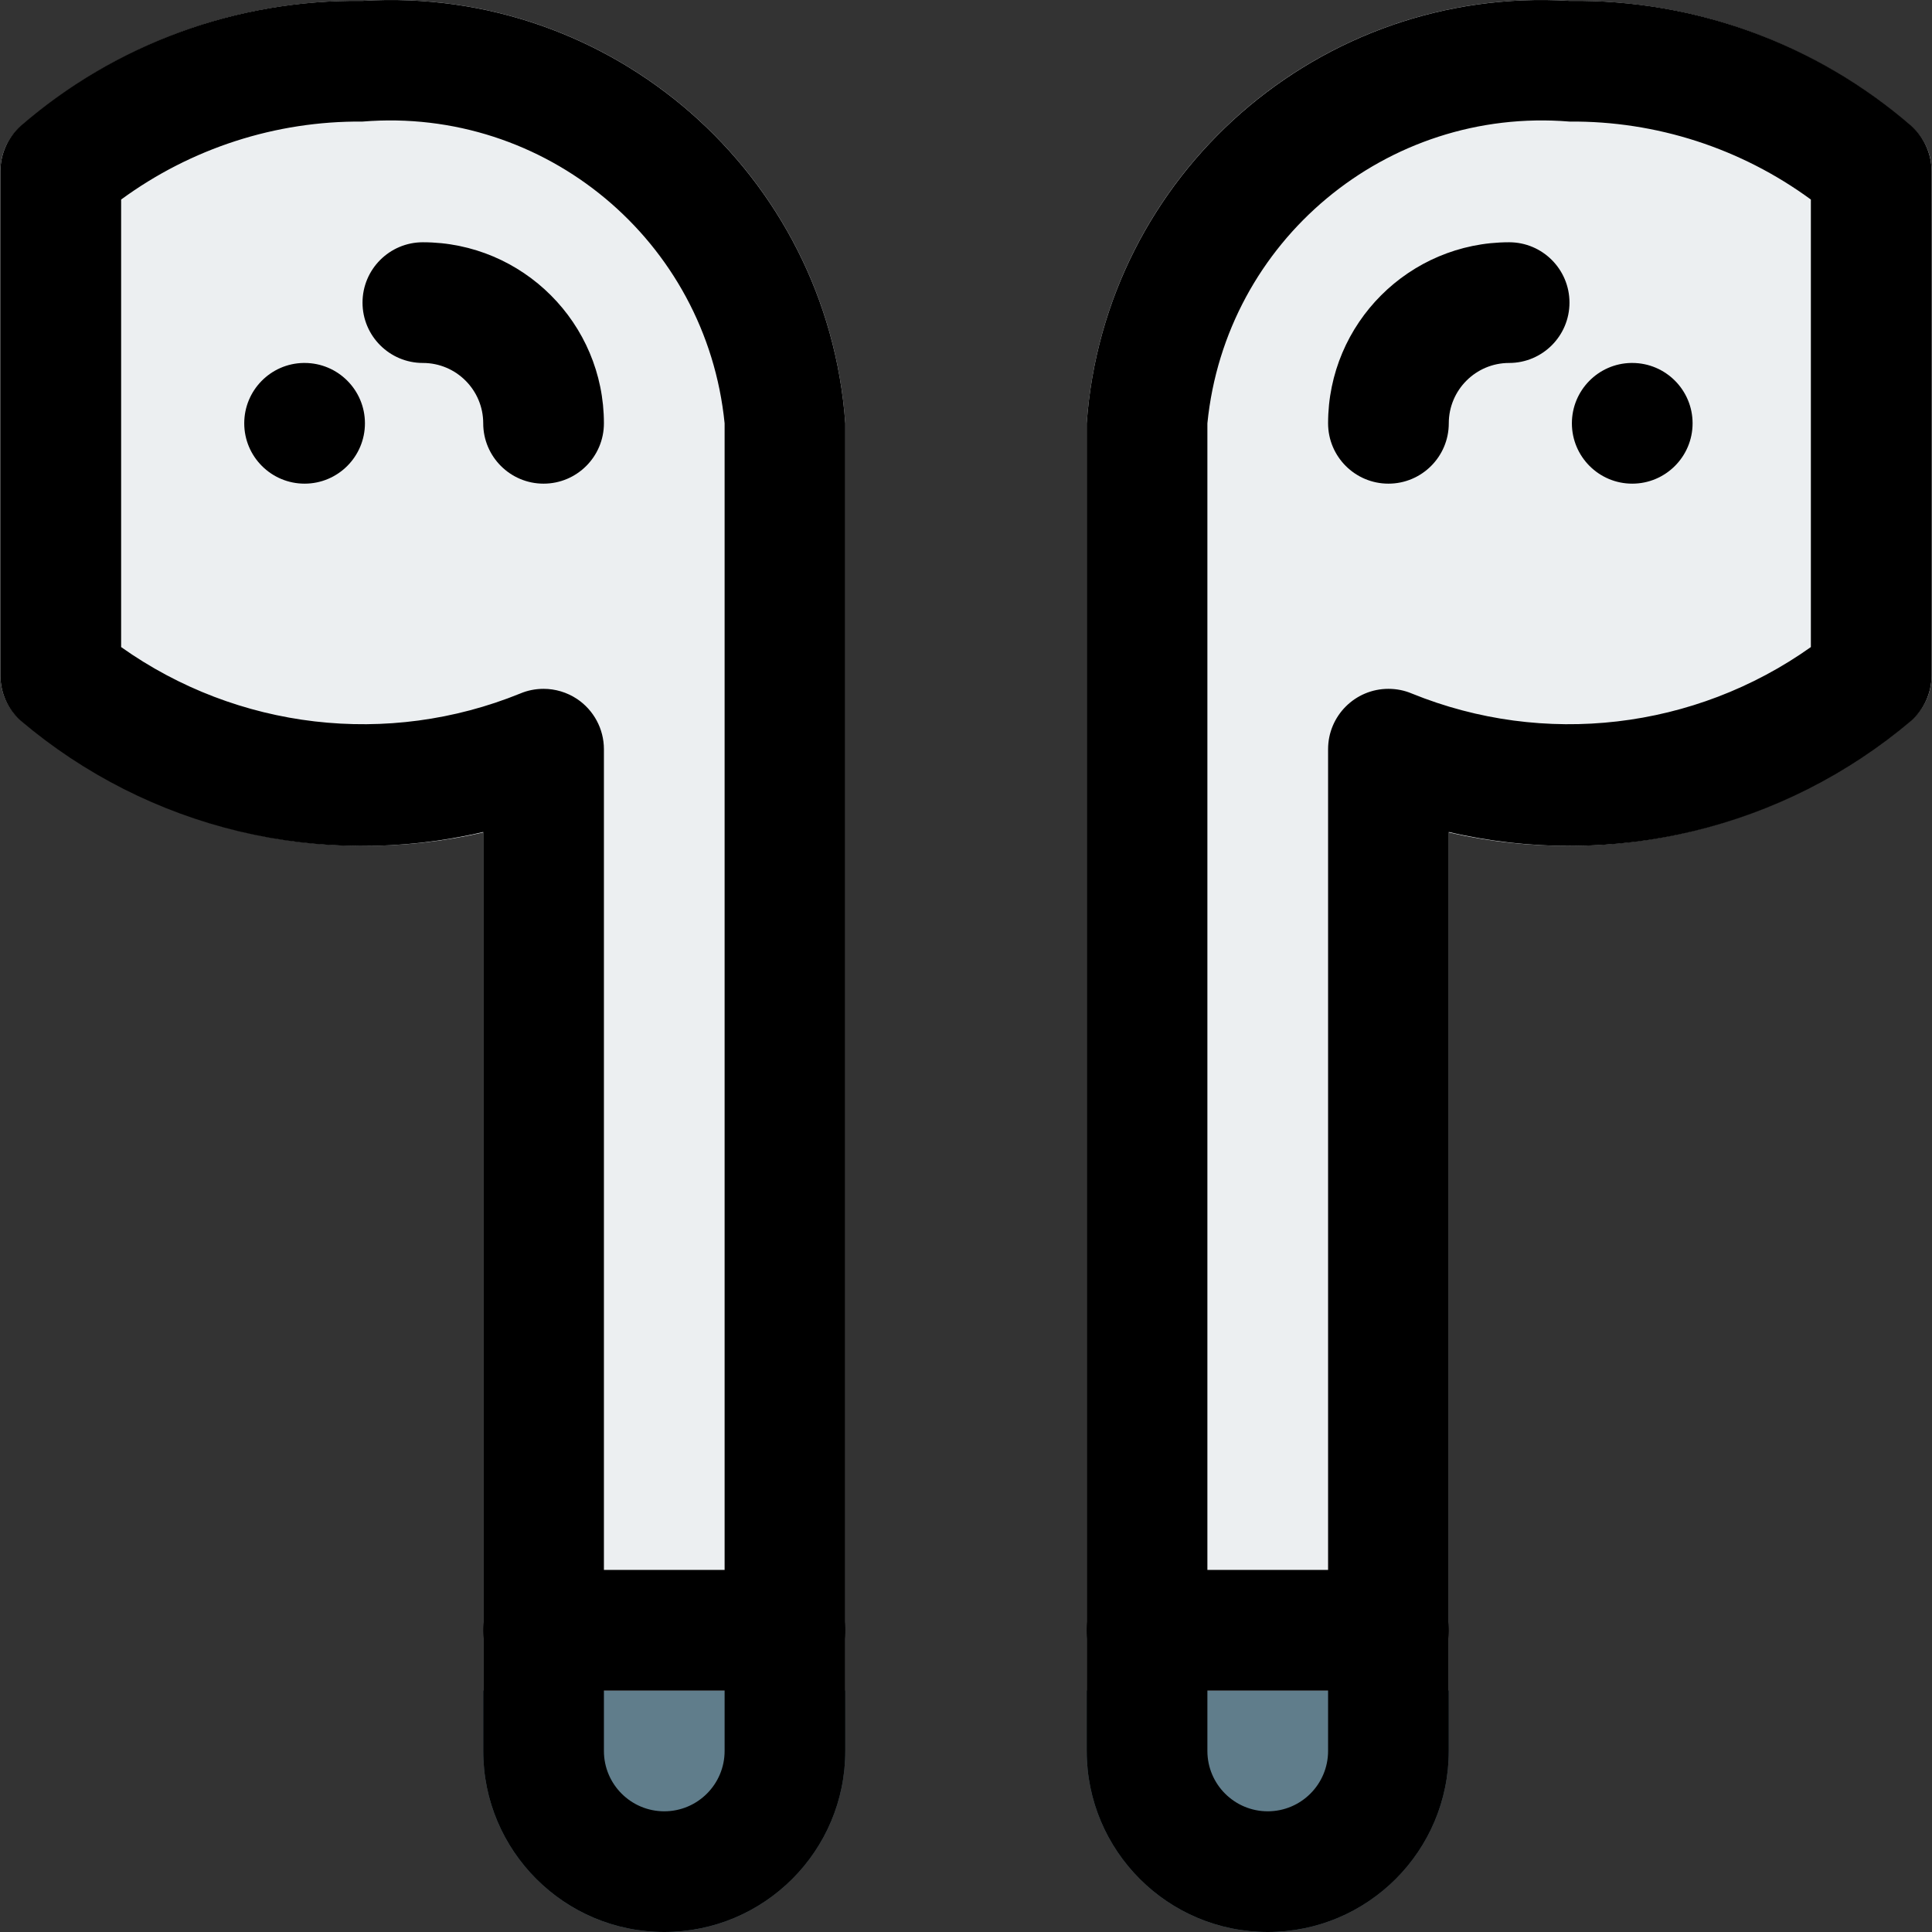 <?xml version="1.0"?>
<svg xmlns="http://www.w3.org/2000/svg" xmlns:xlink="http://www.w3.org/1999/xlink" version="1.1" id="Capa_1" x="0px" y="0px" viewBox="0 0 512.007 512.007" style="enable-background:new 0 0 512.007 512.007;" xml:space="preserve" width="512px" height="512px" class=""><rect x="0" y="0" width="512.007" height="512.007" fill="#333333" stroke="none"/><g><path style="fill:#607D8B;" d="M224.018,448.035v15.993c0,26.484-21.495,47.979-47.979,47.979s-47.979-21.495-47.979-47.979l0,0  v-15.993H224.018z" data-original="#607D8B" class=""/><path style="fill:#ECEFF1;" d="M224.018,112.182v335.853H128.06V220.615c-43.245,9.884-88.633-1.12-122.506-29.747  c-3.486-2.943-5.47-7.293-5.438-11.835V45.332c-0.032-4.542,1.951-8.892,5.438-11.835C30.63,11.682,62.84-0.153,96.074,0.231  C162.189-3.831,219.284,46.099,224.018,112.182z" data-original="#ECEFF1" class=""/><path style="fill:#607D8B;" d="M287.99,448.035v15.993c0,26.484,21.495,47.979,47.979,47.979s47.979-21.495,47.979-47.979l0,0  v-15.993H287.99z" data-original="#607D8B" class=""/><path style="fill:#ECEFF1;" d="M287.99,112.182v335.853h95.958V220.615c43.245,9.884,88.633-1.12,122.506-29.747  c3.486-2.943,5.47-7.293,5.438-11.835V45.332c0.032-4.542-1.951-8.892-5.438-11.835c-25.077-21.814-57.287-33.649-90.52-33.265  C349.787-3.831,292.724,46.099,287.99,112.182z" data-original="#ECEFF1" class=""/><path d="M176.039,512.007c-26.484,0-47.979-21.495-47.979-47.979l0,0V220.487c-43.245,10.14-88.729-0.8-122.602-29.523  c-3.423-3.039-5.342-7.357-5.342-11.931V45.332c0-4.542,1.951-8.892,5.342-11.931C30.566,11.618,62.808-0.185,96.074,0.231  c66.115-4.03,123.178,45.868,127.944,111.951v351.846C224.018,490.545,202.523,512.007,176.039,512.007L176.039,512.007z   M144.053,182.551c3.135,0,6.205,0.928,8.828,2.655c4.478,2.975,7.165,7.996,7.165,13.338v265.484  c0,8.828,7.165,15.993,15.993,15.993c8.828,0,15.993-7.165,15.993-15.993V112.182c-4.83-48.363-47.531-83.931-95.958-79.965  c-22.998-0.192-45.42,7.069-63.972,20.663v118.604c30.835,21.878,70.721,26.548,105.746,12.315  C139.799,182.967,141.91,182.551,144.053,182.551z" data-original="#000000" class="active-path"/><path d="M144.053,128.175c-8.828,0-15.993-7.165-15.993-15.993s-7.165-15.993-15.993-15.993s-15.993-7.165-15.993-15.993  s7.165-15.993,15.993-15.993c26.484,0,47.979,21.495,47.979,47.979C160.046,121.01,152.881,128.175,144.053,128.175z" data-original="#000000" class="active-path"/><path d="M80.72,128.175c-8.828,0-15.993-7.165-15.993-15.993c0-8.7,6.973-15.833,15.673-15.993h0.32  c8.828,0,15.993,7.165,15.993,15.993S89.549,128.175,80.72,128.175z" data-original="#000000" class="active-path"/><path d="M208.025,448.035h-63.972c-8.828,0-15.993-7.165-15.993-15.993c0-8.828,7.165-15.993,15.993-15.993h63.972  c8.828,0,15.993,7.165,15.993,15.993C224.018,440.87,216.853,448.035,208.025,448.035z" data-original="#000000" class="active-path"/><path d="M335.969,512.007c-26.484,0-47.979-21.495-47.979-47.979l0,0V112.182C292.756,46.099,349.819-3.799,415.934,0.231  c33.265-0.416,65.507,11.387,90.616,33.169c3.391,3.039,5.342,7.389,5.342,11.931v133.702c0,4.542-1.951,8.892-5.342,11.931  c-33.905,28.691-79.357,39.631-122.602,29.523v243.541C383.948,490.545,362.453,512.007,335.969,512.007L335.969,512.007z   M415.934,32.217c-48.427-3.966-91.128,31.602-95.958,79.965v351.846c0,8.828,7.165,15.993,15.993,15.993  c8.828,0,15.993-7.165,15.993-15.993V198.544c0-8.828,7.165-15.993,15.993-15.993c2.143,0,4.254,0.416,6.205,1.247  c35.025,14.234,74.911,9.564,105.746-12.315V52.88C461.354,39.286,438.932,32.025,415.934,32.217z" data-original="#000000" class="active-path"/><path d="M367.955,128.175c-8.828,0-15.993-7.165-15.993-15.993c0-26.484,21.495-47.979,47.979-47.979  c8.828,0,15.993,7.165,15.993,15.993s-7.165,15.993-15.993,15.993c-8.828,0-15.993,7.165-15.993,15.993  S376.783,128.175,367.955,128.175z" data-original="#000000" class="active-path"/><path d="M432.566,128.175c-8.828,0-15.993-7.165-15.993-15.993c0-8.7,6.973-15.833,15.673-15.993h0.32  c8.828,0,15.993,7.165,15.993,15.993S441.395,128.175,432.566,128.175z" data-original="#000000" class="active-path"/><path d="M367.955,448.035h-63.972c-8.828,0-15.993-7.165-15.993-15.993c0-8.828,7.165-15.993,15.993-15.993h63.972  c8.828,0,15.993,7.165,15.993,15.993C383.948,440.87,376.783,448.035,367.955,448.035z" data-original="#000000" class="active-path"/></g> </svg>
